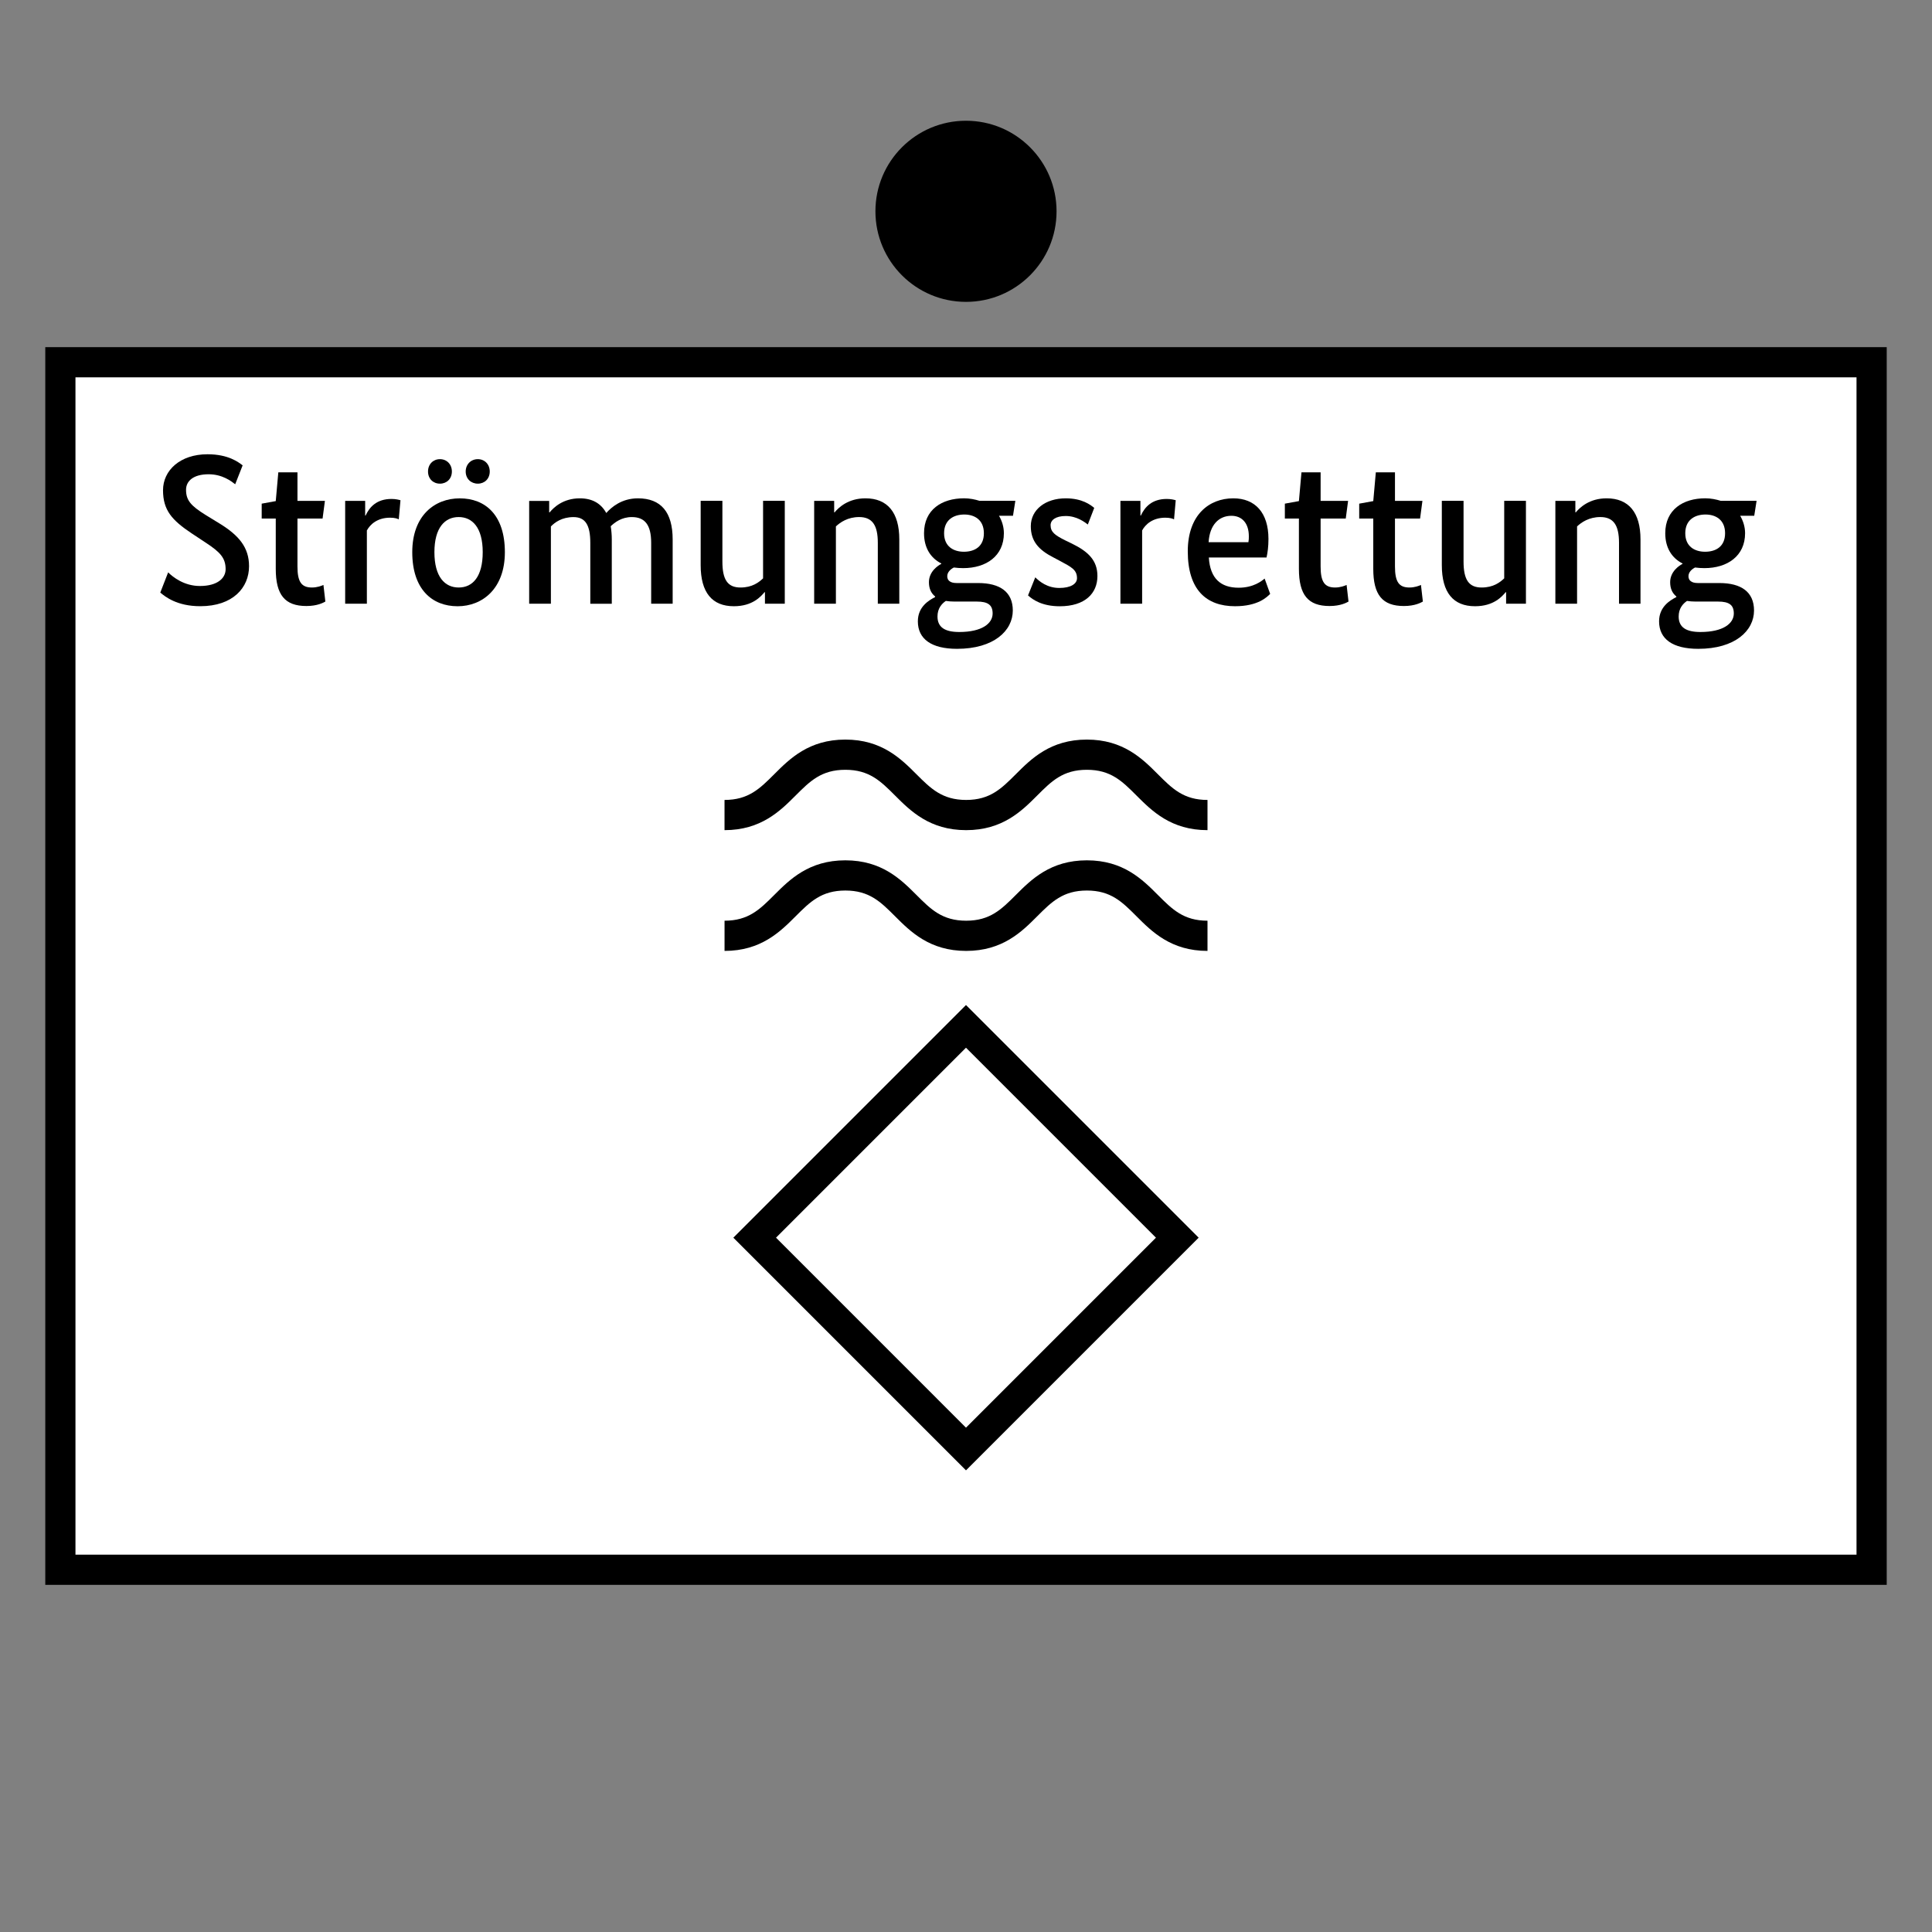 <?xml version="1.0" encoding="UTF-8"?>
<svg xmlns="http://www.w3.org/2000/svg" version="1.1" viewBox="0 0 90.709 90.709">
  <rect x="0" y="0" width="90.709" height="90.709" fill="#808080" stroke="none"/>
  <!-- Generator: Adobe Illustrator 29.1.0, SVG Export Plug-In . SVG Version: 2.1.0 Build 142)  -->
  <g id="Grundfläche">
    <rect x="0" width="90.709" height="90.709" fill="none"/>
  </g>
  <g id="Flächige_Fülung">
    <rect x="2.835" y="17.009" width="85.04" height="56.693" fill="#fff"/>
  </g>
  <g id="Takt_Zeichen__x28_umgewandelt_x29_">
    <path d="M88.583,74.41H2.126V16.299h86.457v58.111ZM3.543,72.992h83.622V17.716H3.543v55.275ZM56.693,43.228c-1.122,0-1.655-.533-2.33-1.209-.723-.725-1.624-1.626-3.333-1.626s-2.612.901-3.335,1.625c-.676.677-1.209,1.21-2.333,1.21s-1.659-.533-2.335-1.21c-.724-.724-1.626-1.625-3.337-1.625s-2.613.901-3.337,1.625c-.676.677-1.21,1.21-2.335,1.21v1.418c1.711,0,2.613-.901,3.337-1.625.676-.677,1.21-1.21,2.335-1.21s1.659.533,2.335,1.21c.724.724,1.626,1.625,3.337,1.625s2.612-.901,3.335-1.625c.676-.677,1.209-1.21,2.333-1.21s1.655.533,2.33,1.209c.723.725,1.624,1.626,3.333,1.626v-1.418ZM56.693,37.558c-1.122,0-1.656-.533-2.331-1.209-.723-.724-1.624-1.625-3.333-1.625s-2.612.901-3.335,1.625c-.676.676-1.21,1.209-2.333,1.209s-1.659-.533-2.335-1.209c-.724-.724-1.626-1.625-3.337-1.625s-2.613.901-3.337,1.625c-.676.676-1.21,1.209-2.335,1.209v1.418c1.711,0,2.613-.901,3.337-1.625.676-.676,1.21-1.209,2.335-1.209s1.659.533,2.335,1.209c.724.724,1.626,1.625,3.337,1.625s2.612-.901,3.335-1.625c.676-.676,1.21-1.209,2.333-1.209s1.656.533,2.331,1.209c.723.724,1.624,1.625,3.333,1.625v-1.418ZM45.354,69.034l-10.923-10.924,10.923-10.923,10.924,10.923-10.924,10.924ZM36.435,58.11l8.919,8.92,8.919-8.92-8.919-8.919-8.919,8.919Z"/>
    <circle cx="45.354" cy="9.921" r="4.252"/>
  </g>
  <g id="Takt._Zeichen__x28_Typo_x29_">
    <g>
      <path d="M11.044,22.737c-.18-.14-.6-.47-1.249-.47-.72,0-1.06.32-1.06.729,0,.49.22.75.93,1.189l.669.41c.87.539,1.359,1.1,1.359,1.988,0,1.01-.76,1.879-2.289,1.879-1.1,0-1.649-.449-1.879-.639l.37-.95c.22.22.75.64,1.489.64.829,0,1.209-.369,1.209-.789,0-.53-.26-.8-.909-1.229l-.68-.45c-.93-.619-1.35-1.089-1.35-2.028,0-.93.8-1.689,2.089-1.689.979,0,1.449.37,1.649.521l-.35.889Z"/>
      <path d="M15.145,24.346h-1.179v2.249c0,.729.19.989.68.989.25,0,.45-.08.54-.12l.09.78c-.09.049-.37.209-.89.209-1.009,0-1.439-.52-1.439-1.749v-2.358h-.66v-.699l.66-.12.12-1.35h.899v1.339h1.289l-.11.83Z"/>
      <path d="M18.725,24.386c-.05-.03-.18-.08-.41-.08-.6,0-.94.319-1.09.6v3.438h-1.019v-4.828h.939v.69h.02c.18-.39.51-.78,1.219-.78.2,0,.35.041.419.061l-.08.899Z"/>
      <path d="M21.485,28.464c-1.2,0-2.129-.799-2.129-2.538,0-1.729,1.06-2.528,2.229-2.528,1.2,0,2.119.779,2.119,2.528,0,1.719-1.06,2.538-2.219,2.538ZM20.656,22.708c-.32,0-.56-.23-.56-.57s.24-.58.56-.58.56.24.56.58-.24.57-.56.57ZM21.535,24.276c-.649,0-1.139.5-1.139,1.649,0,1.159.49,1.659,1.139,1.659.66,0,1.129-.51,1.129-1.659,0-1.159-.49-1.649-1.129-1.649ZM22.434,22.708c-.32,0-.569-.23-.569-.57s.25-.58.569-.58.56.24.56.58-.24.57-.56.57Z"/>
      <path d="M25.786,24.056h.02c.19-.229.63-.659,1.419-.659.569,0,.989.229,1.239.689.25-.28.729-.689,1.489-.689,1.079,0,1.629.649,1.629,1.929v3.019h-1.009v-2.858c0-.85-.3-1.21-.91-1.21-.479,0-.799.25-.989.43.03.19.05.4.05.62v3.019h-1.009v-2.858c0-.85-.24-1.21-.79-1.21-.54,0-.88.25-1.06.44v3.628h-1.02v-4.828h.939v.54Z"/>
      <path d="M36.844,28.344h-.929v-.54h-.02c-.17.2-.56.659-1.439.659-1.019,0-1.559-.639-1.559-1.929v-3.019h1.02v2.849c0,.86.25,1.22.85,1.22.55,0,.859-.24,1.06-.43v-3.639h1.019v4.828Z"/>
      <path d="M41.214,28.344v-2.858c0-.83-.26-1.21-.879-1.21-.53,0-.89.25-1.089.44v3.628h-1.02v-4.828h.939v.54h.02c.19-.229.64-.659,1.449-.659,1.029,0,1.589.659,1.589,1.929v3.019h-1.01Z"/>
      <path d="M47.564,24.216h-.66c.14.239.229.52.229.819,0,1.069-.829,1.639-1.909,1.639-.15,0-.3-.01-.44-.029-.14.07-.31.21-.31.41,0,.189.13.319.439.319h1.01c1.029,0,1.629.42,1.629,1.289,0,.95-.89,1.8-2.619,1.8-1.199,0-1.839-.46-1.839-1.29,0-.689.52-.989.81-1.14v-.029c-.2-.16-.29-.39-.29-.67,0-.51.44-.789.58-.859v-.02c-.49-.25-.81-.721-.81-1.42,0-1.109.839-1.639,1.879-1.639.26,0,.51.05.729.119h1.679l-.11.7ZM44.406,28.215c-.19.13-.39.35-.39.729,0,.51.35.729,1.02.729,1.069,0,1.569-.399,1.569-.87,0-.399-.22-.559-.74-.559h-1.049c-.15,0-.29-.011-.41-.03ZM45.275,24.157c-.5,0-.949.25-.949.879s.45.869.929.869c.5,0,.939-.239.939-.869s-.439-.879-.919-.879Z"/>
      <path d="M51.075,24.626c-.16-.119-.52-.399-1.04-.399-.47,0-.709.19-.709.43,0,.32.2.47.68.71l.33.16c.75.369,1.189.779,1.189,1.519,0,.81-.58,1.419-1.769,1.419-.83,0-1.27-.31-1.489-.51l.34-.849c.2.2.57.499,1.129.499.53,0,.83-.189.83-.459,0-.391-.26-.52-.78-.8l-.32-.17c-.689-.35-1.069-.76-1.069-1.47,0-.779.69-1.309,1.639-1.309.78,0,1.169.31,1.339.449l-.3.779Z"/>
      <path d="M55.124,24.386c-.05-.03-.18-.08-.41-.08-.6,0-.94.319-1.09.6v3.438h-1.019v-4.828h.939v.69h.02c.18-.39.51-.78,1.219-.78.2,0,.35.041.419.061l-.08.899Z"/>
      <path d="M59.464,26.175h-2.708c.06.989.56,1.419,1.399,1.419.7,0,1.089-.319,1.22-.43l.26.72c-.15.149-.57.579-1.649.579-1.349,0-2.219-.77-2.219-2.578,0-1.709,1-2.488,2.139-2.488,1.019,0,1.649.67,1.649,1.908,0,.37-.04.641-.09.87ZM56.745,25.456h1.869c.02-.109.02-.189.02-.279,0-.6-.31-.96-.82-.96-.589,0-1.019.43-1.069,1.239Z"/>
      <path d="M63.184,24.346h-1.18v2.249c0,.729.19.989.68.989.25,0,.45-.08.54-.12l.09.78c-.09.049-.37.209-.89.209-1.009,0-1.439-.52-1.439-1.749v-2.358h-.66v-.699l.66-.12.12-1.35h.899v1.339h1.29l-.11.83Z"/>
      <path d="M66.674,24.346h-1.179v2.249c0,.729.19.989.68.989.25,0,.45-.08.54-.12l.09.78c-.09.049-.37.209-.89.209-1.009,0-1.439-.52-1.439-1.749v-2.358h-.66v-.699l.66-.12.12-1.35h.899v1.339h1.289l-.11.83Z"/>
      <path d="M71.643,28.344h-.93v-.54h-.02c-.17.2-.56.659-1.439.659-1.02,0-1.559-.639-1.559-1.929v-3.019h1.02v2.849c0,.86.25,1.22.849,1.22.55,0,.86-.24,1.06-.43v-3.639h1.02v4.828Z"/>
      <path d="M76.014,28.344v-2.858c0-.83-.26-1.21-.879-1.21-.53,0-.89.25-1.09.44v3.628h-1.019v-4.828h.939v.54h.02c.19-.229.64-.659,1.449-.659,1.029,0,1.589.659,1.589,1.929v3.019h-1.009Z"/>
      <path d="M82.363,24.216h-.66c.14.239.23.52.23.819,0,1.069-.83,1.639-1.909,1.639-.15,0-.3-.01-.439-.029-.14.07-.31.21-.31.41,0,.189.13.319.44.319h1.009c1.03,0,1.629.42,1.629,1.289,0,.95-.89,1.8-2.619,1.8-1.199,0-1.839-.46-1.839-1.29,0-.689.52-.989.81-1.14v-.029c-.2-.16-.29-.39-.29-.67,0-.51.44-.789.58-.859v-.02c-.49-.25-.81-.721-.81-1.42,0-1.109.84-1.639,1.879-1.639.26,0,.51.05.73.119h1.679l-.11.7ZM79.205,28.215c-.19.13-.39.35-.39.729,0,.51.35.729,1.02.729,1.069,0,1.569-.399,1.569-.87,0-.399-.22-.559-.74-.559h-1.049c-.15,0-.29-.011-.41-.03ZM80.075,24.157c-.5,0-.95.25-.95.879s.45.869.93.869c.5,0,.939-.239.939-.869s-.44-.879-.919-.879Z"/>
    </g>
  </g>
</svg>